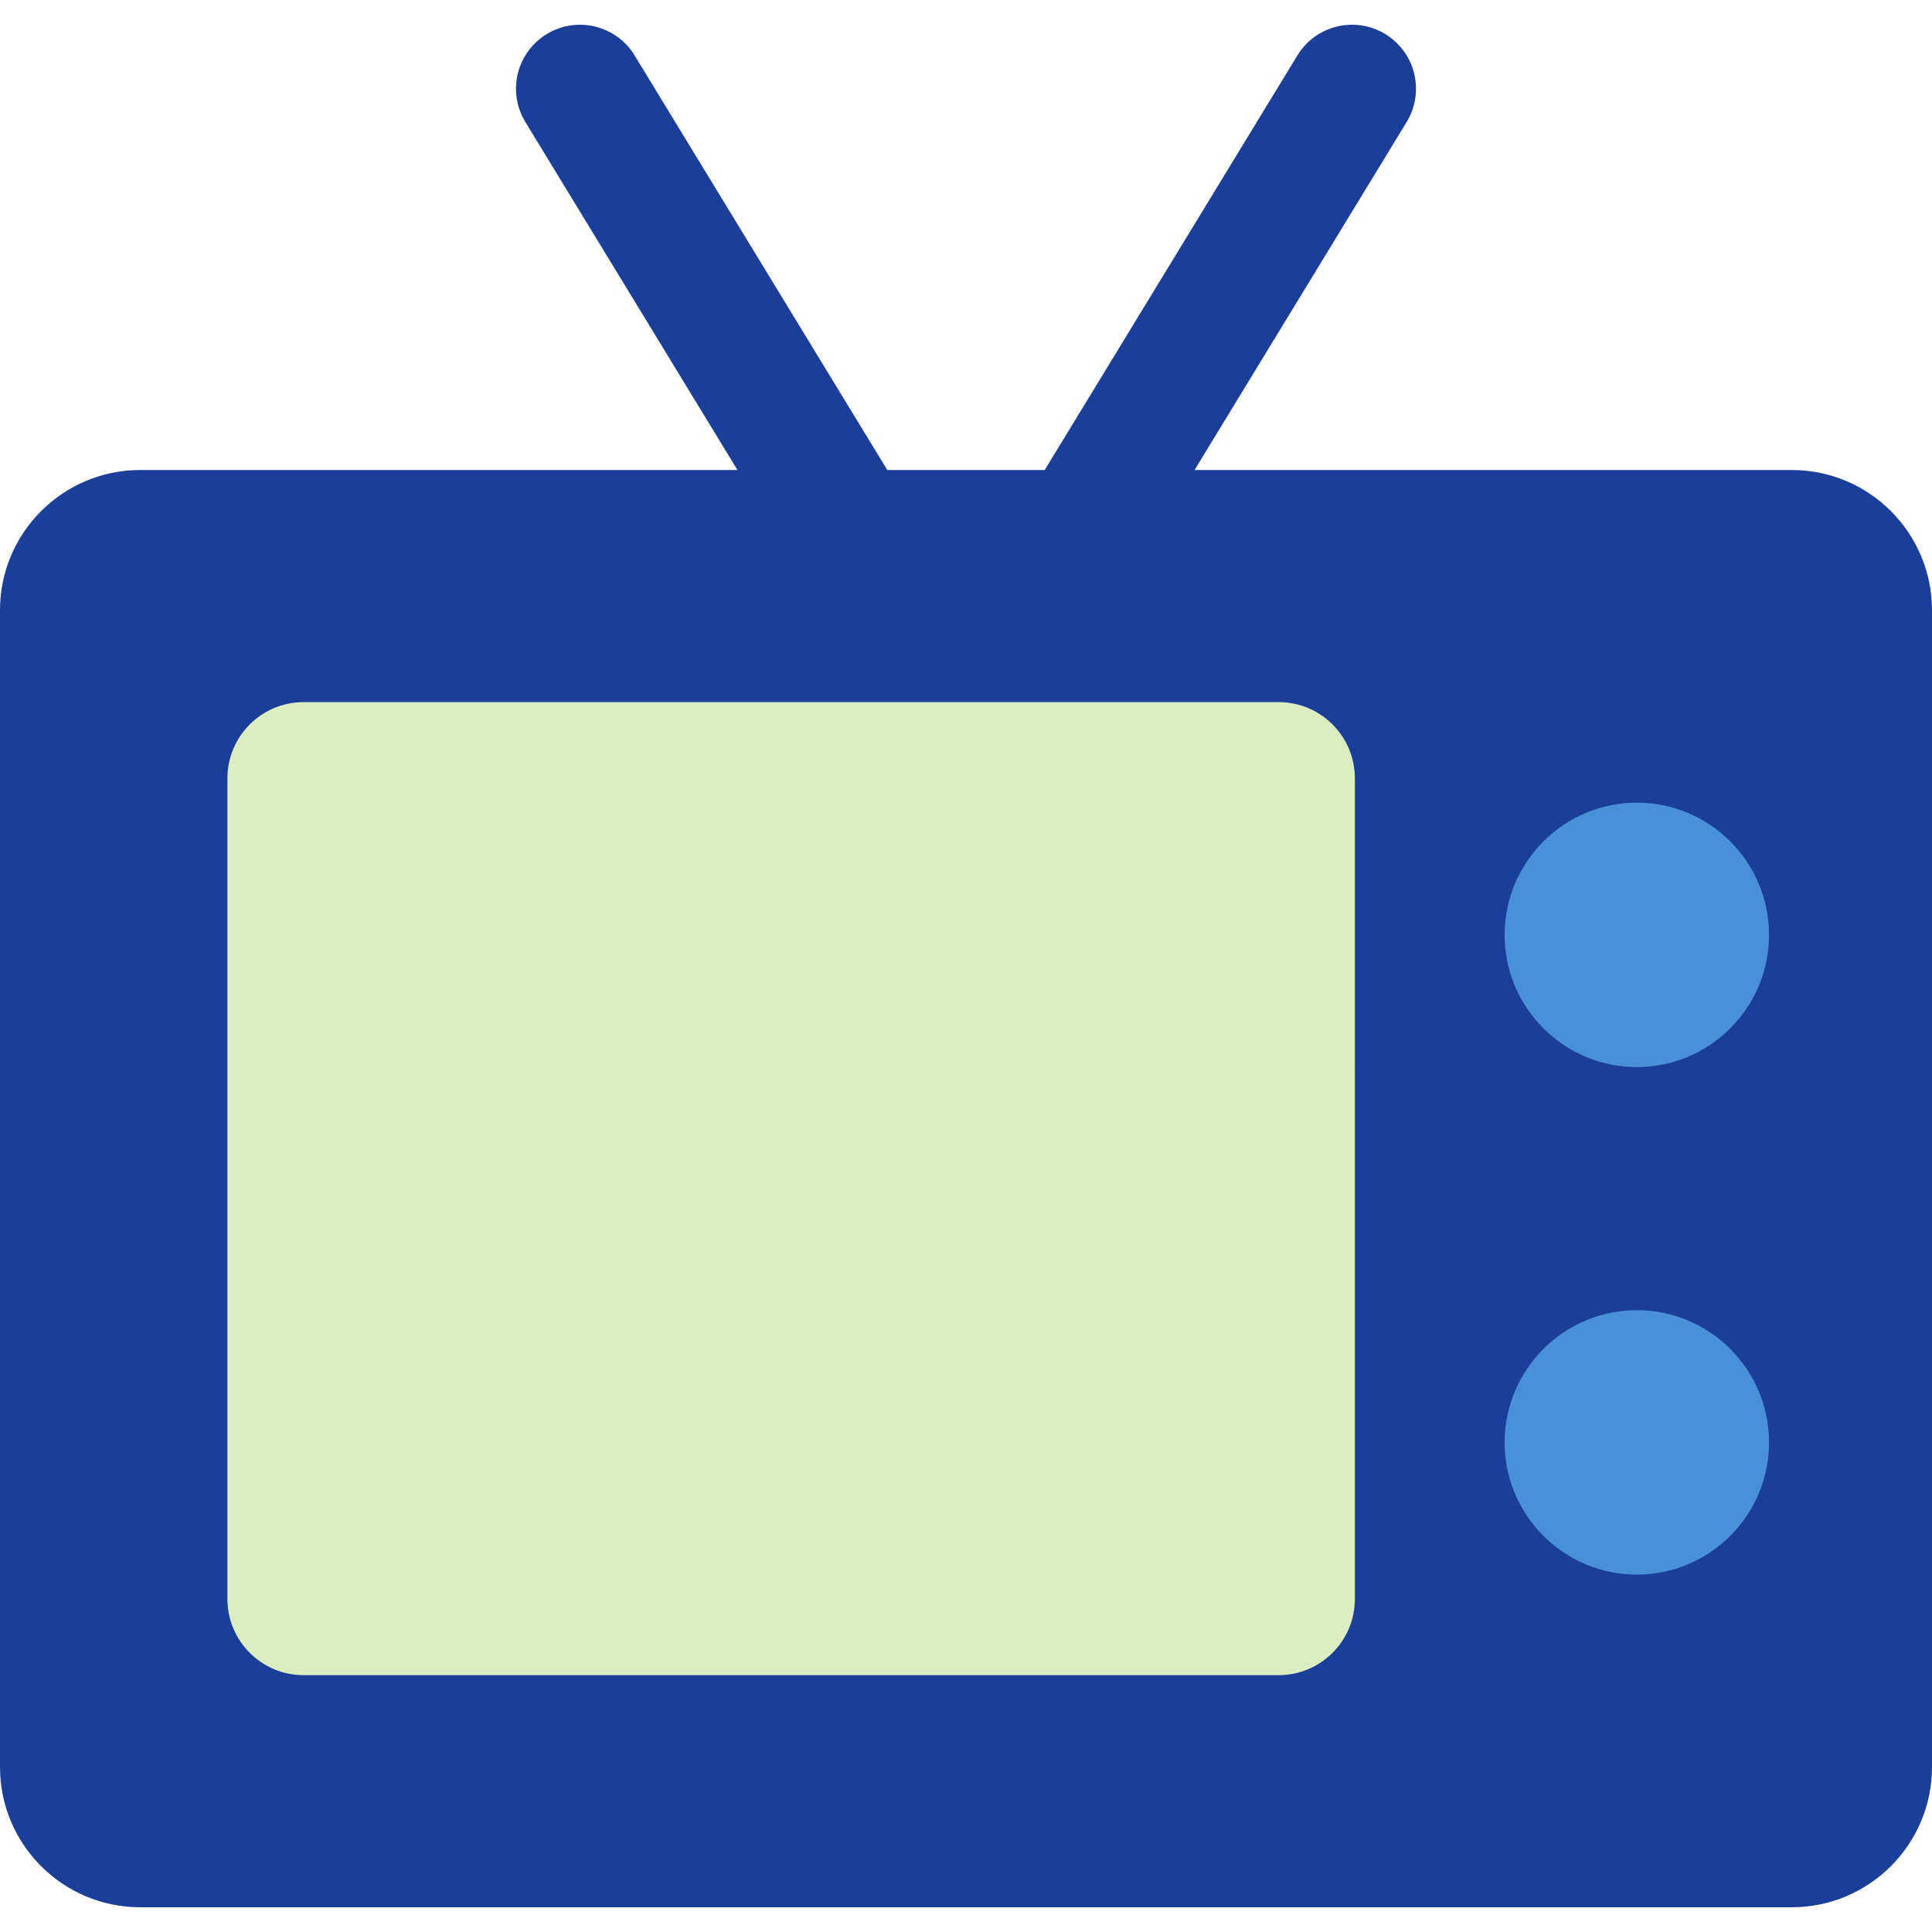 <svg version="1.1" id="Layer_1" xmlns="http://www.w3.org/2000/svg" xmlns:xlink="http://www.w3.org/1999/xlink" x="0px" y="0px"
	 viewBox="0 0 453.001 453.001" style="enable-background:new 0 0 453.001 453.001;" xml:space="preserve">
<rect id="backgroundrect" width="100%" height="100%" x="0" y="0" fill="none" stroke="none"/>
<g class="currentLayer">
    <g id="screen">
        <rect fill="#DCEDC2" 
            stroke="#222222" stroke-width="2" stroke-linejoin="round" stroke-dashoffset="" fill-rule="nonzero" id="svg_19" x="33" y="153" width="298" height="257" style="color: rgb(0, 0, 0);"/>
    </g>
    <g id="knobs">
        <rect fill="#4a90d6"
            stroke="#222222" stroke-width="2" stroke-linejoin="round" stroke-dashoffset="" fill-rule="nonzero" id="svg_21" x="340" y="157" width="99" height="248" style="color: rgb(0, 0, 0);"/>
    </g>
    <g id="tv">
        <path fill="#1B3E99" d="M420.135,110.203H280.091l49.728-81.594c4.312-7.074,2.072-16.304-5.002-20.615c-7.073-4.313-16.304-2.072-20.615,5.002    l-59.243,97.207h-36.916L148.8,12.996c-4.311-7.072-13.541-9.312-20.615-5.002c-7.074,4.312-9.314,13.541-5.002,20.615    l49.728,81.594H32.865C14.743,110.203,0,124.946,0,143.067v271.271c0,18.121,14.743,32.864,32.865,32.864h387.271    c18.122,0,32.865-14.743,32.865-32.864V143.067C453,124.946,438.257,110.203,420.135,110.203z M317.677,374.912    c0,9.866-7.998,17.865-17.865,17.865H71.188c-9.866-0.001-17.864-7.999-17.864-17.865V182.494c0-9.866,7.998-17.865,17.865-17.865    h228.623c9.866,0,17.865,7.999,17.865,17.865V374.912z M383.792,369.203c-17.093,0-31-13.907-31-31c0-17.094,13.907-31,31-31    c17.093,0,31,13.906,31,31S400.885,369.203,383.792,369.203z M383.792,250.203c-17.093,0-31-13.906-31-31s13.907-31,31-31    c17.093,0,31,13.906,31,31S400.885,250.203,383.792,250.203z" id="svg_3"/>
    </g>
</g>
</svg>
